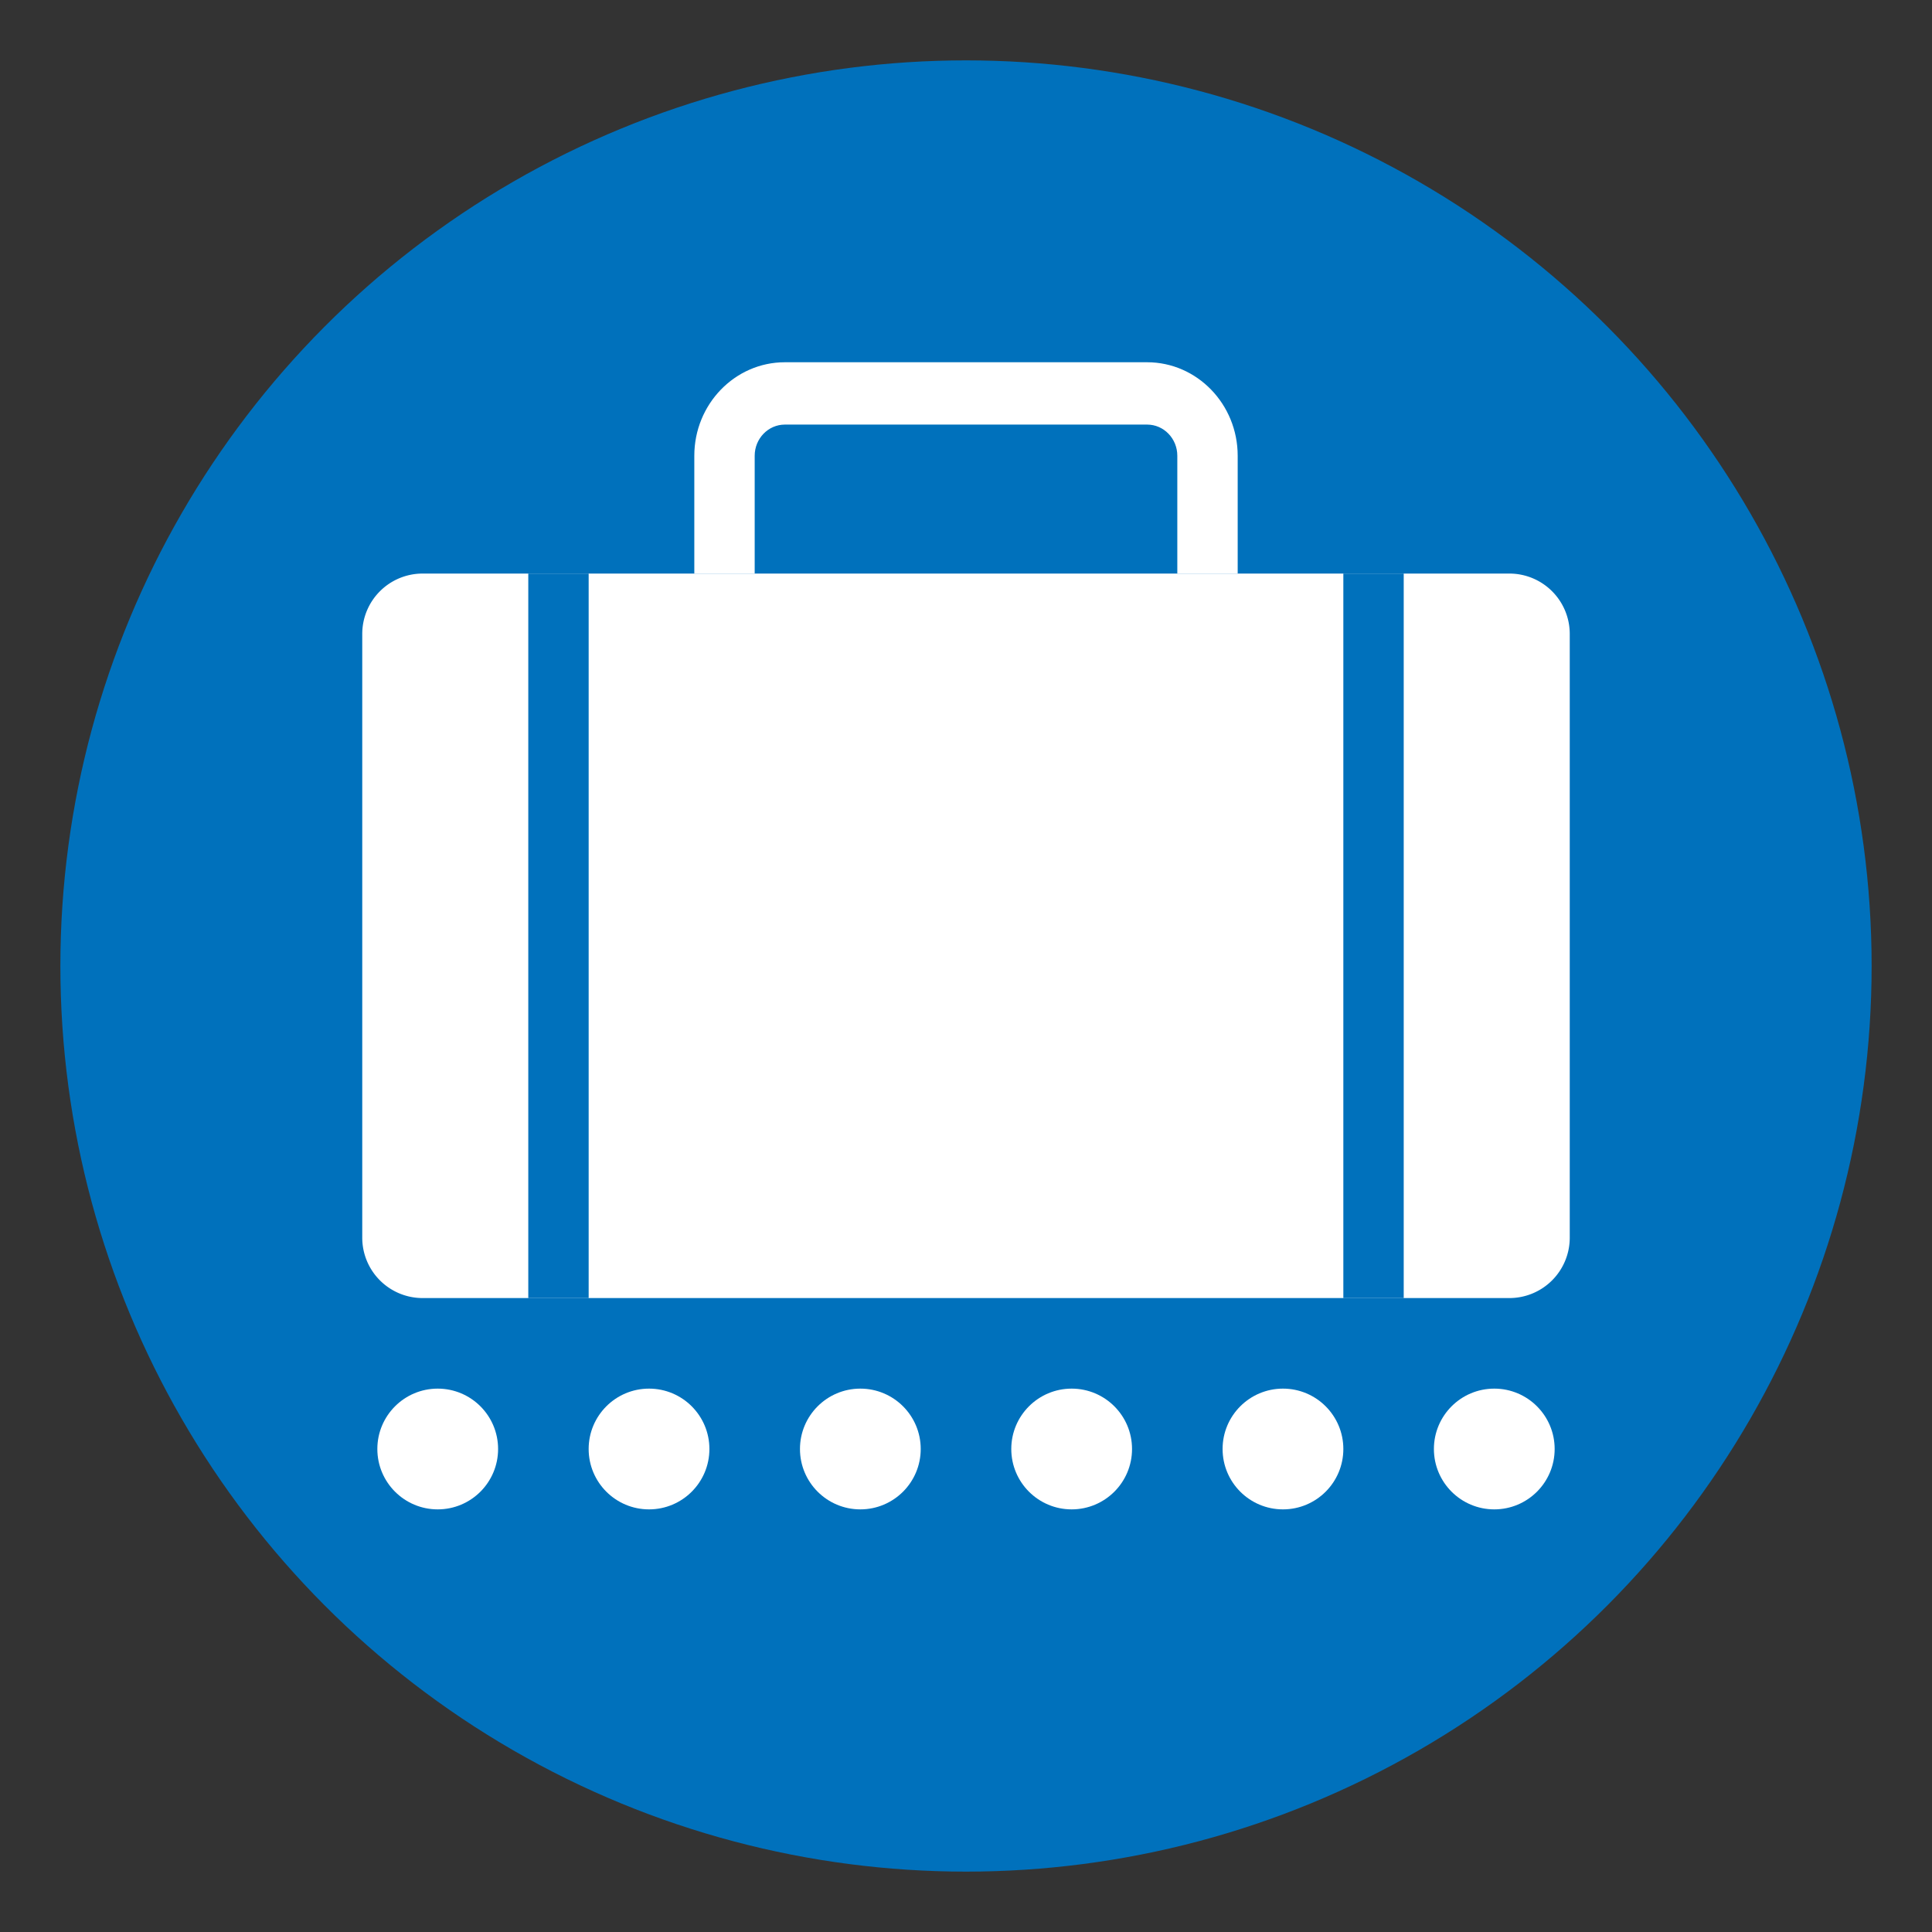 <svg xmlns="http://www.w3.org/2000/svg" viewBox="0 0 64 64"><rect x="0" y="0" width="64" height="64" fill="#333333" stroke="none"/><circle fill="#0071bc" cx="32" cy="32" r="30"/><g fill="#fff"><path d="M52 41a2 2 0 0 1-2 2H14a2 2 0 0 1-2-2V21a2 2 0 0 1 2-2h36a2 2 0 0 1 2 2v20"/><circle cx="14.5" cy="48" r="2"/><circle cx="21.5" cy="48" r="2"/><circle cx="28.5" cy="48" r="2"/><circle cx="35.5" cy="48" r="2"/><circle cx="42.5" cy="48" r="2"/><circle cx="49.5" cy="48" r="2"/><path d="M41 19h-2v-3.903c0-.569-.447-1.032-1-1.032H26c-.551 0-1 .463-1 1.032V19h-2v-3.903C23 13.389 24.345 12 26 12h12c1.654 0 3 1.389 3 3.097V19"/></g><g fill="#0071bc"><path d="M17.5 19h2v24h-2zM44.5 19h2v24h-2z"/></g></svg>